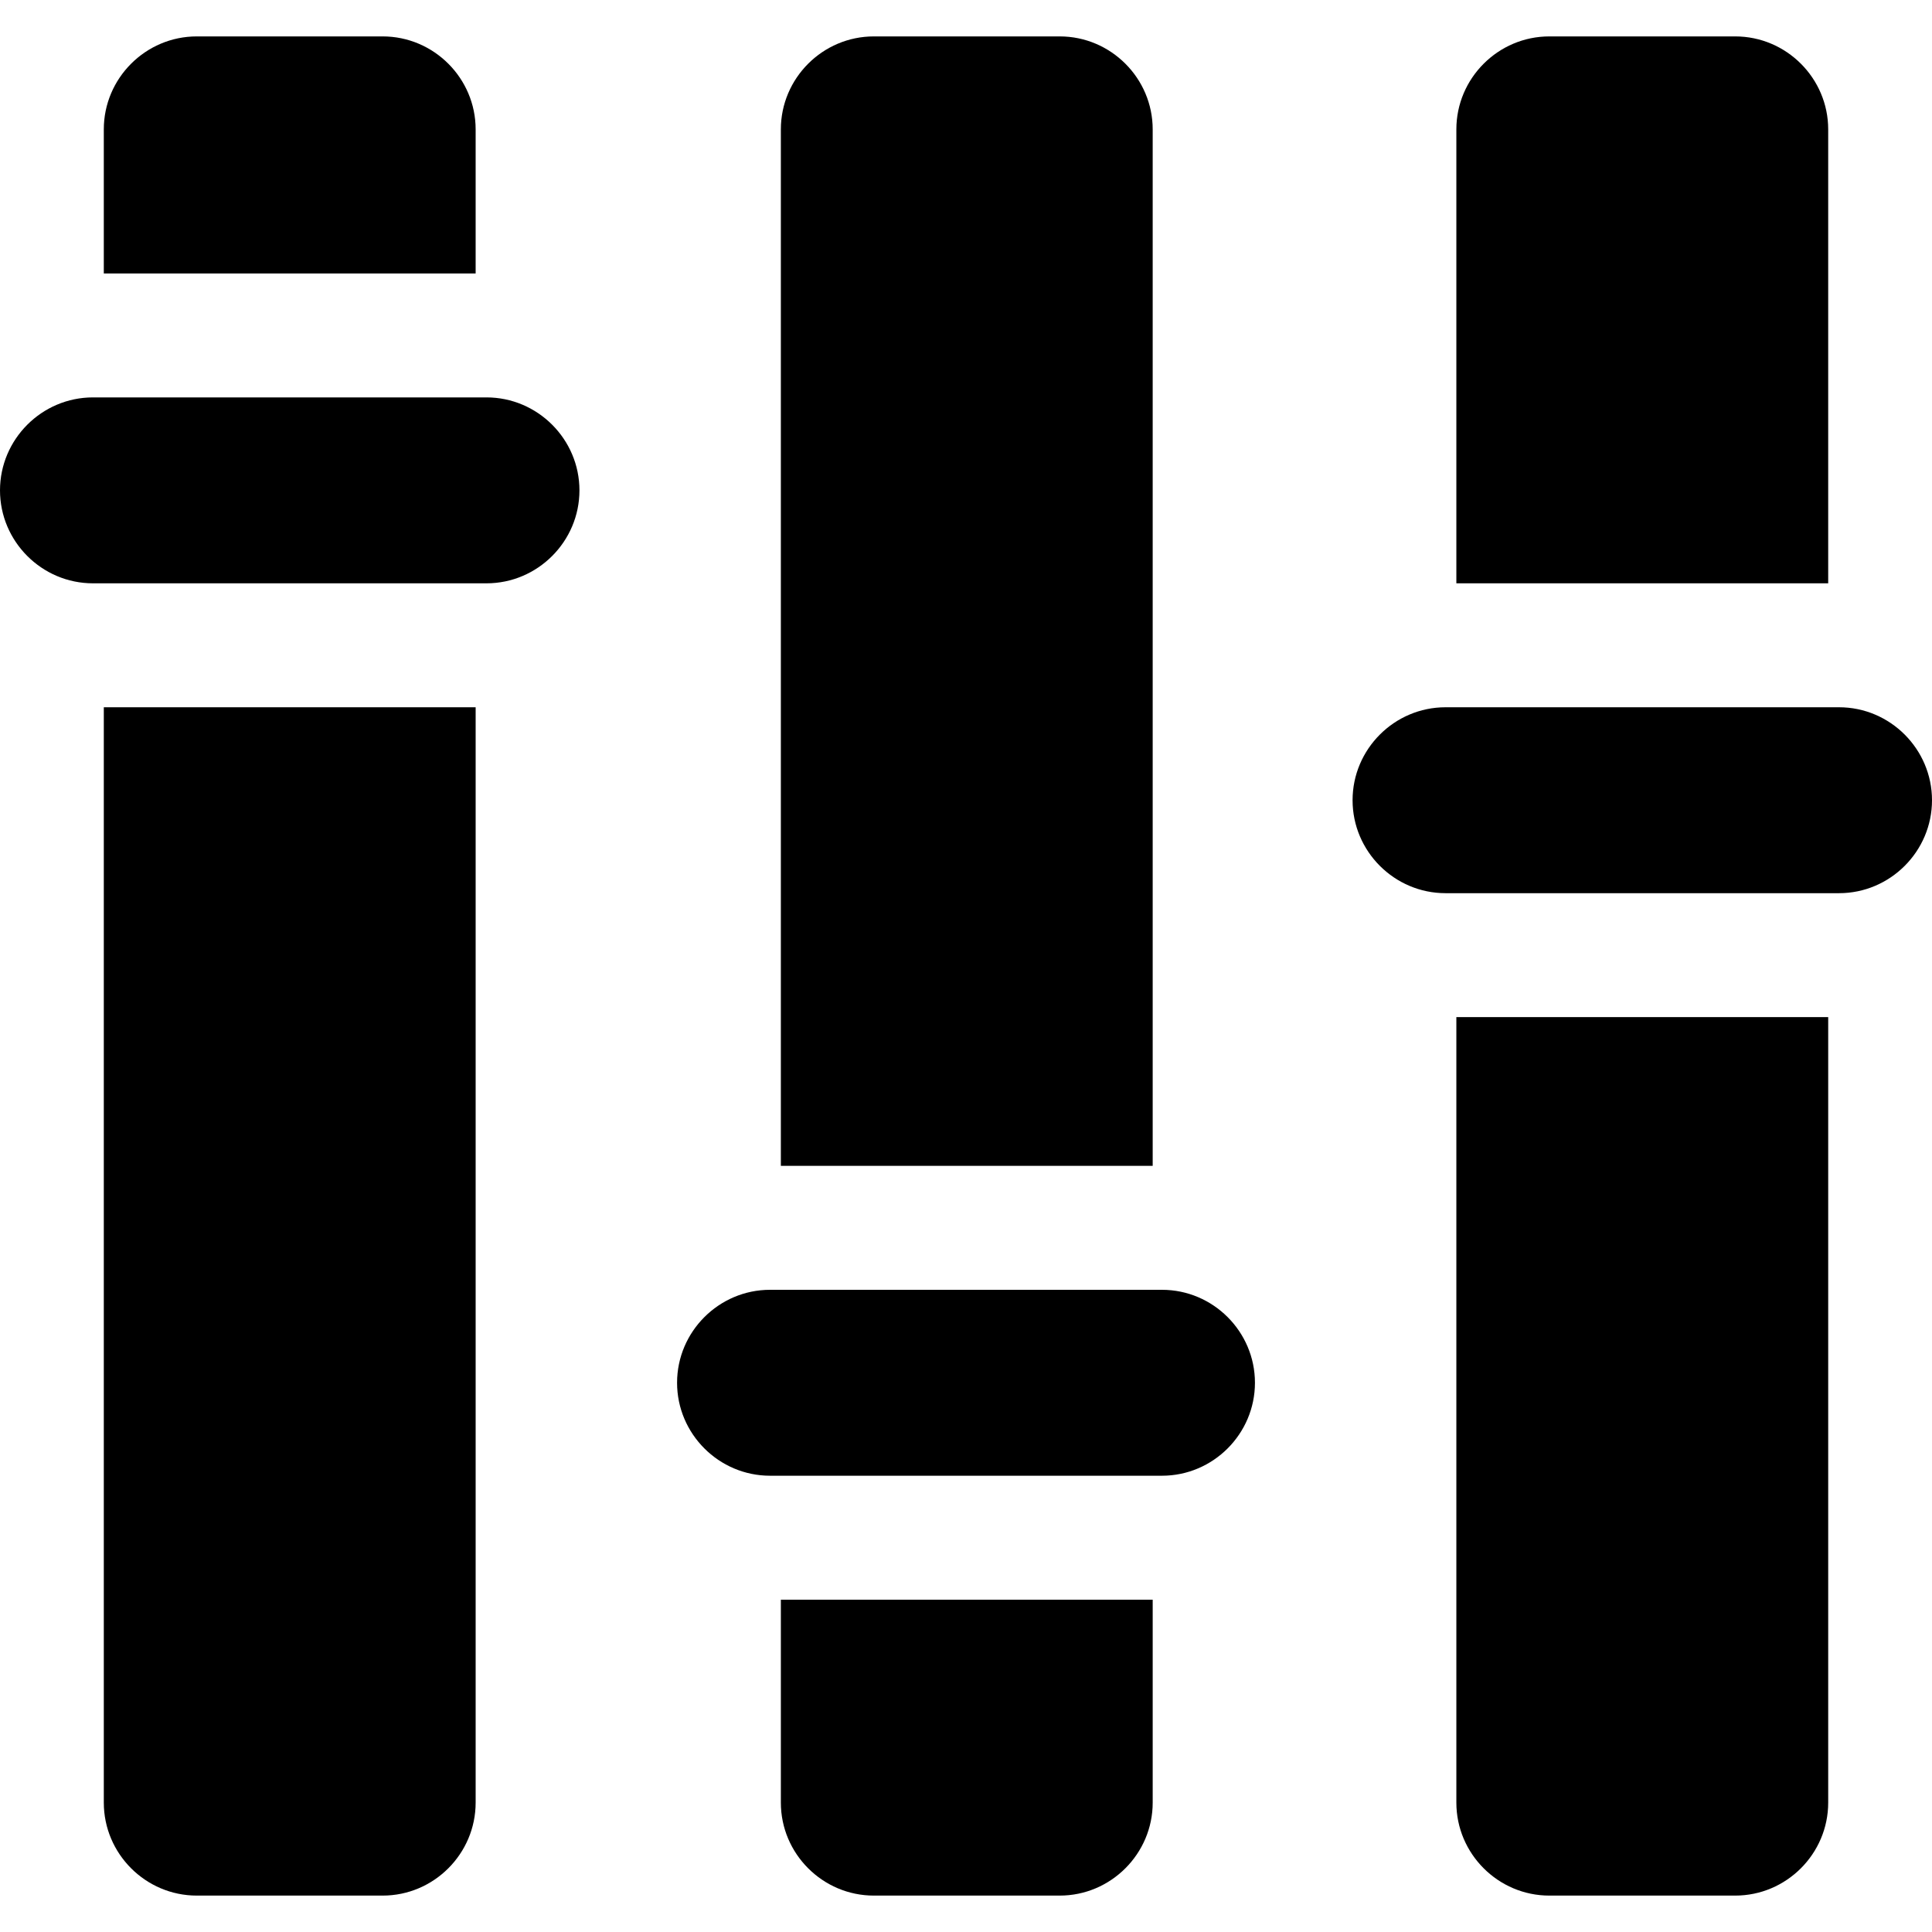 <?xml version="1.0" encoding="iso-8859-1"?>
<!-- Generator: Adobe Illustrator 16.0.0, SVG Export Plug-In . SVG Version: 6.00 Build 0)  -->
<!DOCTYPE svg PUBLIC "-//W3C//DTD SVG 1.1//EN" "http://www.w3.org/Graphics/SVG/1.1/DTD/svg11.dtd">
<svg version="1.1" id="Capa_1" xmlns="http://www.w3.org/2000/svg" xmlns:xlink="http://www.w3.org/1999/xlink" x="0px" y="0px"
	 width="124.7px" height="124.7px" viewBox="0 0 124.7 124.7" style="enable-background:new 0 0 124.7 124.7;" xml:space="preserve"
	>
<g>
	<path d="M24.7,2.35h-12c-3.3,0-6,2.7-6,6v9.3h24v-9.3C30.7,5.05,28,2.35,24.7,2.35z"/>
	<path d="M6.7,116.35c0,3.3,2.7,6,6,6h12c3.3,0,6-2.7,6-6v-70.7h-24V116.35z"/>
	<path d="M6,37.65h0.7h24h0.7c3.3,0,6-2.7,6-6c0-3.3-2.7-6-6-6h-0.7h-24H6c-3.3,0-6,2.7-6,6C0,34.95,2.7,37.65,6,37.65z"/>
	<path d="M74.4,8.35c0-3.3-2.7-6-6-6h-12c-3.3,0-6,2.7-6,6v66.9h24V8.35z"/>
	<path d="M50.4,116.35c0,3.3,2.7,6,6,6h12c3.3,0,6-2.7,6-6v-13.1h-24V116.35z"/>
	<path d="M75,95.25c3.301,0,6-2.7,6-6c0-3.301-2.699-6-6-6h-0.699h-24h-0.6c-3.3,0-6,2.699-6,6c0,3.3,2.7,6,6,6h0.7h24H75z"/>
	<path d="M112,2.35h-12c-3.3,0-6,2.7-6,6v29.3h24V8.35C118,5.05,115.301,2.35,112,2.35z"/>
	<path d="M112,122.35c3.301,0,6-2.7,6-6v-50.7H94v50.7c0,3.3,2.7,6,6,6H112z"/>
	<path d="M118.7,45.65H118H94h-0.699c-3.301,0-6,2.7-6,6c0,3.3,2.699,6,6,6H94h24h0.7c3.3,0,6-2.7,6-6
		C124.7,48.35,122,45.65,118.7,45.65z"/>
</g>
<g>
</g>
<g>
</g>
<g>
</g>
<g>
</g>
<g>
</g>
<g>
</g>
<g>
</g>
<g>
</g>
<g>
</g>
<g>
</g>
<g>
</g>
<g>
</g>
<g>
</g>
<g>
</g>
<g>
</g>
</svg>
